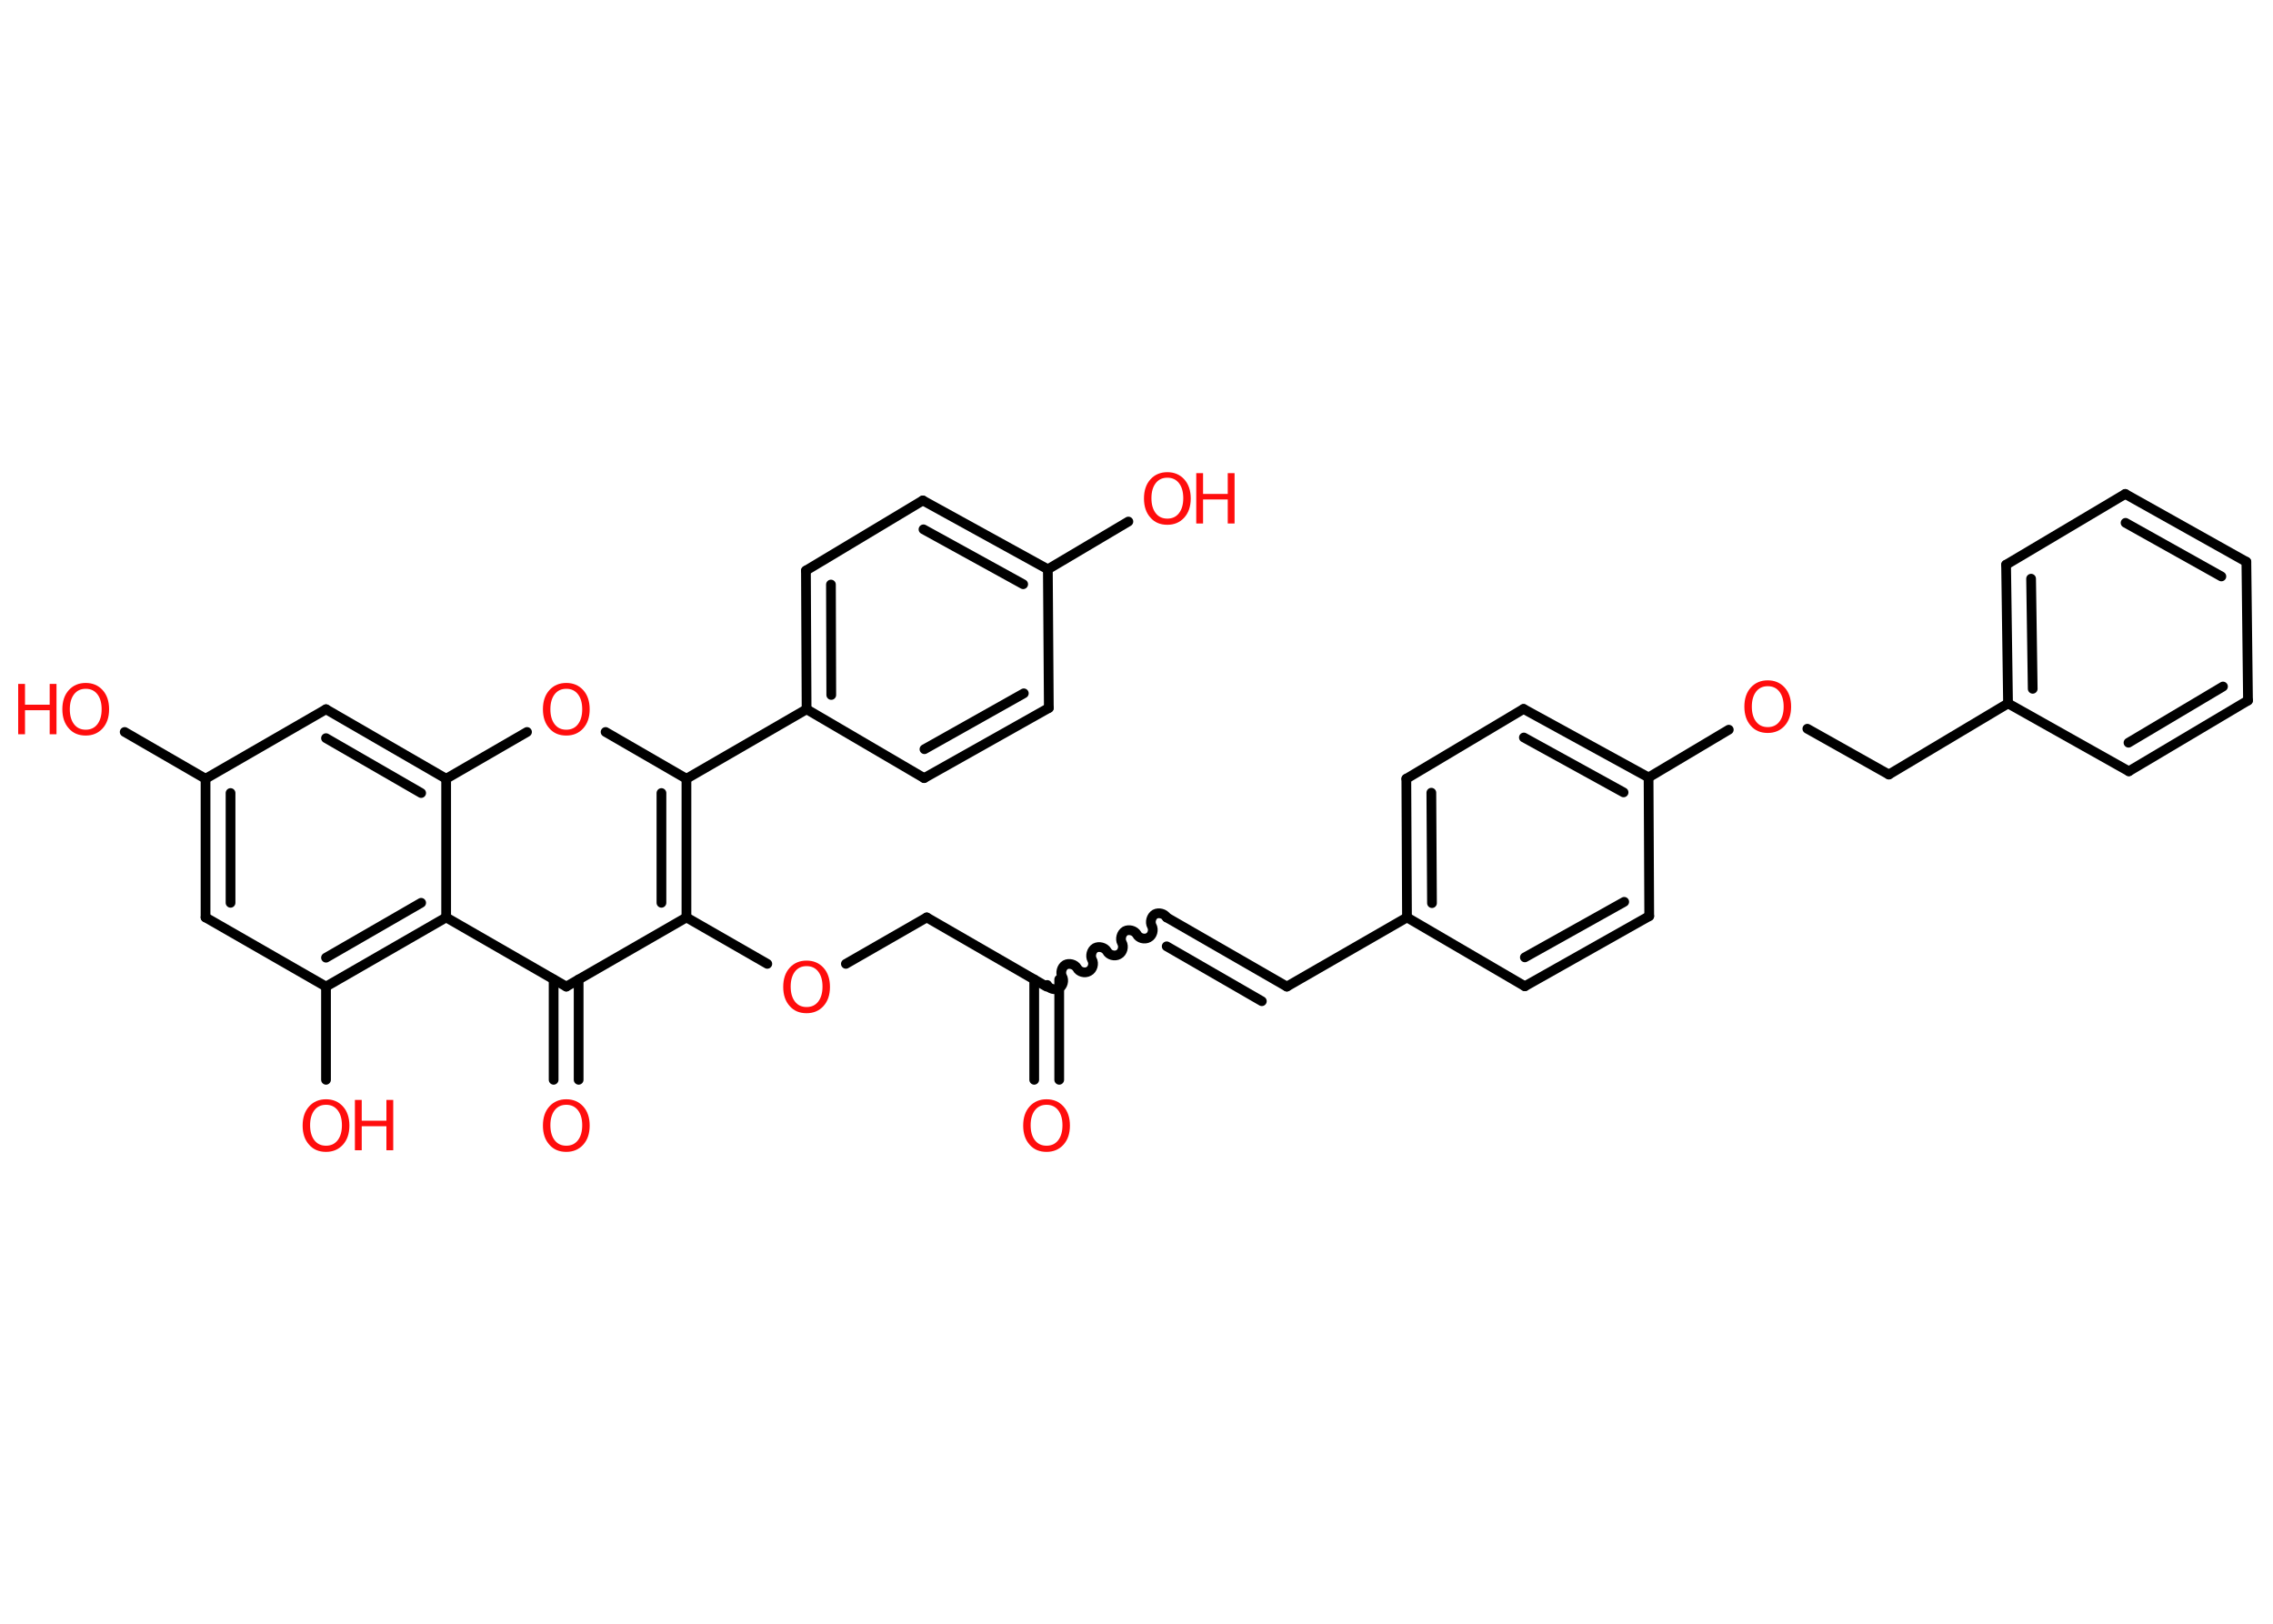 <?xml version='1.0' encoding='UTF-8'?>
<!DOCTYPE svg PUBLIC "-//W3C//DTD SVG 1.1//EN" "http://www.w3.org/Graphics/SVG/1.1/DTD/svg11.dtd">
<svg version='1.2' xmlns='http://www.w3.org/2000/svg' xmlns:xlink='http://www.w3.org/1999/xlink' width='70.0mm' height='50.0mm' viewBox='0 0 70.0 50.0'>
  <desc>Generated by the Chemistry Development Kit (http://github.com/cdk)</desc>
  <g stroke-linecap='round' stroke-linejoin='round' stroke='#000000' stroke-width='.3' fill='#FF0D0D'>
    <rect x='.0' y='.0' width='70.0' height='50.0' fill='#FFFFFF' stroke='none'/>
    <g id='mol1' class='mol'>
      <g id='mol1bnd1' class='bond'>
        <line x1='31.85' y1='33.25' x2='31.85' y2='30.16'/>
        <line x1='32.62' y1='33.25' x2='32.62' y2='30.16'/>
      </g>
      <path id='mol1bnd2' class='bond' d='M35.93 28.25c-.07 -.12 -.25 -.16 -.36 -.1c-.12 .07 -.16 .25 -.1 .36c.07 .12 .02 .3 -.1 .36c-.12 .07 -.3 .02 -.36 -.1c-.07 -.12 -.25 -.16 -.36 -.1c-.12 .07 -.16 .25 -.1 .36c.07 .12 .02 .3 -.1 .36c-.12 .07 -.3 .02 -.36 -.1c-.07 -.12 -.25 -.16 -.36 -.1c-.12 .07 -.16 .25 -.1 .36c.07 .12 .02 .3 -.1 .36c-.12 .07 -.3 .02 -.36 -.1c-.07 -.12 -.25 -.16 -.36 -.1c-.12 .07 -.16 .25 -.1 .36c.07 .12 .02 .3 -.1 .36c-.12 .07 -.3 .02 -.36 -.1' fill='none' stroke='#000000' stroke-width='.3'/>
      <g id='mol1bnd3' class='bond'>
        <line x1='35.93' y1='28.25' x2='39.63' y2='30.38'/>
        <line x1='35.93' y1='29.14' x2='38.86' y2='30.83'/>
      </g>
      <line id='mol1bnd4' class='bond' x1='39.63' y1='30.38' x2='43.33' y2='28.25'/>
      <g id='mol1bnd5' class='bond'>
        <line x1='43.31' y1='23.98' x2='43.33' y2='28.25'/>
        <line x1='44.08' y1='24.41' x2='44.1' y2='27.81'/>
      </g>
      <line id='mol1bnd6' class='bond' x1='43.31' y1='23.98' x2='46.92' y2='21.83'/>
      <g id='mol1bnd7' class='bond'>
        <line x1='50.77' y1='23.94' x2='46.92' y2='21.83'/>
        <line x1='50.0' y1='24.4' x2='46.93' y2='22.71'/>
      </g>
      <line id='mol1bnd8' class='bond' x1='50.77' y1='23.94' x2='53.24' y2='22.47'/>
      <line id='mol1bnd9' class='bond' x1='55.66' y1='22.44' x2='58.17' y2='23.85'/>
      <line id='mol1bnd10' class='bond' x1='58.17' y1='23.85' x2='61.84' y2='21.66'/>
      <g id='mol1bnd11' class='bond'>
        <line x1='61.78' y1='17.39' x2='61.84' y2='21.66'/>
        <line x1='62.55' y1='17.82' x2='62.6' y2='21.21'/>
      </g>
      <line id='mol1bnd12' class='bond' x1='61.78' y1='17.39' x2='65.45' y2='15.21'/>
      <g id='mol1bnd13' class='bond'>
        <line x1='69.18' y1='17.3' x2='65.45' y2='15.21'/>
        <line x1='68.41' y1='17.75' x2='65.46' y2='16.1'/>
      </g>
      <line id='mol1bnd14' class='bond' x1='69.18' y1='17.3' x2='69.23' y2='21.57'/>
      <g id='mol1bnd15' class='bond'>
        <line x1='65.56' y1='23.75' x2='69.23' y2='21.57'/>
        <line x1='65.55' y1='22.87' x2='68.46' y2='21.14'/>
      </g>
      <line id='mol1bnd16' class='bond' x1='61.84' y1='21.66' x2='65.56' y2='23.75'/>
      <line id='mol1bnd17' class='bond' x1='50.77' y1='23.94' x2='50.79' y2='28.21'/>
      <g id='mol1bnd18' class='bond'>
        <line x1='46.96' y1='30.37' x2='50.79' y2='28.21'/>
        <line x1='46.96' y1='29.48' x2='50.02' y2='27.77'/>
      </g>
      <line id='mol1bnd19' class='bond' x1='43.33' y1='28.25' x2='46.96' y2='30.37'/>
      <line id='mol1bnd20' class='bond' x1='32.23' y1='30.38' x2='28.54' y2='28.25'/>
      <line id='mol1bnd21' class='bond' x1='28.54' y1='28.25' x2='26.05' y2='29.68'/>
      <line id='mol1bnd22' class='bond' x1='23.63' y1='29.68' x2='21.14' y2='28.25'/>
      <g id='mol1bnd23' class='bond'>
        <line x1='21.14' y1='28.25' x2='21.14' y2='23.98'/>
        <line x1='20.37' y1='27.8' x2='20.37' y2='24.42'/>
      </g>
      <line id='mol1bnd24' class='bond' x1='21.14' y1='23.98' x2='24.84' y2='21.84'/>
      <g id='mol1bnd25' class='bond'>
        <line x1='24.82' y1='17.57' x2='24.84' y2='21.84'/>
        <line x1='25.59' y1='18.0' x2='25.6' y2='21.4'/>
      </g>
      <line id='mol1bnd26' class='bond' x1='24.82' y1='17.57' x2='28.42' y2='15.41'/>
      <g id='mol1bnd27' class='bond'>
        <line x1='32.27' y1='17.53' x2='28.42' y2='15.41'/>
        <line x1='31.51' y1='17.99' x2='28.44' y2='16.3'/>
      </g>
      <line id='mol1bnd28' class='bond' x1='32.27' y1='17.53' x2='34.75' y2='16.06'/>
      <line id='mol1bnd29' class='bond' x1='32.27' y1='17.53' x2='32.3' y2='21.8'/>
      <g id='mol1bnd30' class='bond'>
        <line x1='28.46' y1='23.96' x2='32.3' y2='21.8'/>
        <line x1='28.47' y1='23.07' x2='31.53' y2='21.35'/>
      </g>
      <line id='mol1bnd31' class='bond' x1='24.84' y1='21.84' x2='28.46' y2='23.96'/>
      <line id='mol1bnd32' class='bond' x1='21.14' y1='23.98' x2='18.65' y2='22.54'/>
      <line id='mol1bnd33' class='bond' x1='16.23' y1='22.54' x2='13.74' y2='23.98'/>
      <g id='mol1bnd34' class='bond'>
        <line x1='13.74' y1='23.98' x2='10.04' y2='21.84'/>
        <line x1='12.97' y1='24.42' x2='10.04' y2='22.73'/>
      </g>
      <line id='mol1bnd35' class='bond' x1='10.04' y1='21.84' x2='6.33' y2='23.98'/>
      <line id='mol1bnd36' class='bond' x1='6.33' y1='23.98' x2='3.84' y2='22.54'/>
      <g id='mol1bnd37' class='bond'>
        <line x1='6.33' y1='23.98' x2='6.33' y2='28.25'/>
        <line x1='7.1' y1='24.42' x2='7.1' y2='27.8'/>
      </g>
      <line id='mol1bnd38' class='bond' x1='6.33' y1='28.25' x2='10.04' y2='30.38'/>
      <line id='mol1bnd39' class='bond' x1='10.04' y1='30.38' x2='10.04' y2='33.25'/>
      <g id='mol1bnd40' class='bond'>
        <line x1='10.04' y1='30.38' x2='13.74' y2='28.25'/>
        <line x1='10.04' y1='29.49' x2='12.97' y2='27.8'/>
      </g>
      <line id='mol1bnd41' class='bond' x1='13.74' y1='23.98' x2='13.74' y2='28.25'/>
      <line id='mol1bnd42' class='bond' x1='13.74' y1='28.25' x2='17.44' y2='30.38'/>
      <line id='mol1bnd43' class='bond' x1='21.14' y1='28.25' x2='17.44' y2='30.38'/>
      <g id='mol1bnd44' class='bond'>
        <line x1='17.82' y1='30.16' x2='17.82' y2='33.25'/>
        <line x1='17.05' y1='30.16' x2='17.05' y2='33.25'/>
      </g>
      <path id='mol1atm1' class='atom' d='M32.23 34.02q-.23 .0 -.36 .17q-.13 .17 -.13 .46q.0 .29 .13 .46q.13 .17 .36 .17q.23 .0 .36 -.17q.13 -.17 .13 -.46q.0 -.29 -.13 -.46q-.13 -.17 -.36 -.17zM32.23 33.85q.32 .0 .52 .22q.2 .22 .2 .59q.0 .37 -.2 .59q-.2 .22 -.52 .22q-.33 .0 -.52 -.22q-.2 -.22 -.2 -.59q.0 -.37 .2 -.59q.2 -.22 .52 -.22z' stroke='none'/>
      <path id='mol1atm9' class='atom' d='M54.44 21.13q-.23 .0 -.36 .17q-.13 .17 -.13 .46q.0 .29 .13 .46q.13 .17 .36 .17q.23 .0 .36 -.17q.13 -.17 .13 -.46q.0 -.29 -.13 -.46q-.13 -.17 -.36 -.17zM54.44 20.95q.32 .0 .52 .22q.2 .22 .2 .59q.0 .37 -.2 .59q-.2 .22 -.52 .22q-.33 .0 -.52 -.22q-.2 -.22 -.2 -.59q.0 -.37 .2 -.59q.2 -.22 .52 -.22z' stroke='none'/>
      <path id='mol1atm20' class='atom' d='M24.84 29.75q-.23 .0 -.36 .17q-.13 .17 -.13 .46q.0 .29 .13 .46q.13 .17 .36 .17q.23 .0 .36 -.17q.13 -.17 .13 -.46q.0 -.29 -.13 -.46q-.13 -.17 -.36 -.17zM24.84 29.58q.32 .0 .52 .22q.2 .22 .2 .59q.0 .37 -.2 .59q-.2 .22 -.52 .22q-.33 .0 -.52 -.22q-.2 -.22 -.2 -.59q.0 -.37 .2 -.59q.2 -.22 .52 -.22z' stroke='none'/>
      <g id='mol1atm27' class='atom'>
        <path d='M35.95 14.71q-.23 .0 -.36 .17q-.13 .17 -.13 .46q.0 .29 .13 .46q.13 .17 .36 .17q.23 .0 .36 -.17q.13 -.17 .13 -.46q.0 -.29 -.13 -.46q-.13 -.17 -.36 -.17zM35.95 14.54q.32 .0 .52 .22q.2 .22 .2 .59q.0 .37 -.2 .59q-.2 .22 -.52 .22q-.33 .0 -.52 -.22q-.2 -.22 -.2 -.59q.0 -.37 .2 -.59q.2 -.22 .52 -.22z' stroke='none'/>
        <path d='M36.84 14.57h.21v.64h.76v-.64h.21v1.55h-.21v-.74h-.76v.74h-.21v-1.55z' stroke='none'/>
      </g>
      <path id='mol1atm30' class='atom' d='M17.44 21.21q-.23 .0 -.36 .17q-.13 .17 -.13 .46q.0 .29 .13 .46q.13 .17 .36 .17q.23 .0 .36 -.17q.13 -.17 .13 -.46q.0 -.29 -.13 -.46q-.13 -.17 -.36 -.17zM17.44 21.03q.32 .0 .52 .22q.2 .22 .2 .59q.0 .37 -.2 .59q-.2 .22 -.52 .22q-.33 .0 -.52 -.22q-.2 -.22 -.2 -.59q.0 -.37 .2 -.59q.2 -.22 .52 -.22z' stroke='none'/>
      <g id='mol1atm34' class='atom'>
        <path d='M2.64 21.21q-.23 .0 -.36 .17q-.13 .17 -.13 .46q.0 .29 .13 .46q.13 .17 .36 .17q.23 .0 .36 -.17q.13 -.17 .13 -.46q.0 -.29 -.13 -.46q-.13 -.17 -.36 -.17zM2.64 21.03q.32 .0 .52 .22q.2 .22 .2 .59q.0 .37 -.2 .59q-.2 .22 -.52 .22q-.33 .0 -.52 -.22q-.2 -.22 -.2 -.59q.0 -.37 .2 -.59q.2 -.22 .52 -.22z' stroke='none'/>
        <path d='M.56 21.06h.21v.64h.76v-.64h.21v1.55h-.21v-.74h-.76v.74h-.21v-1.55z' stroke='none'/>
      </g>
      <g id='mol1atm37' class='atom'>
        <path d='M10.04 34.02q-.23 .0 -.36 .17q-.13 .17 -.13 .46q.0 .29 .13 .46q.13 .17 .36 .17q.23 .0 .36 -.17q.13 -.17 .13 -.46q.0 -.29 -.13 -.46q-.13 -.17 -.36 -.17zM10.04 33.85q.32 .0 .52 .22q.2 .22 .2 .59q.0 .37 -.2 .59q-.2 .22 -.52 .22q-.33 .0 -.52 -.22q-.2 -.22 -.2 -.59q.0 -.37 .2 -.59q.2 -.22 .52 -.22z' stroke='none'/>
        <path d='M10.93 33.87h.21v.64h.76v-.64h.21v1.55h-.21v-.74h-.76v.74h-.21v-1.55z' stroke='none'/>
      </g>
      <path id='mol1atm40' class='atom' d='M17.44 34.02q-.23 .0 -.36 .17q-.13 .17 -.13 .46q.0 .29 .13 .46q.13 .17 .36 .17q.23 .0 .36 -.17q.13 -.17 .13 -.46q.0 -.29 -.13 -.46q-.13 -.17 -.36 -.17zM17.44 33.85q.32 .0 .52 .22q.2 .22 .2 .59q.0 .37 -.2 .59q-.2 .22 -.52 .22q-.33 .0 -.52 -.22q-.2 -.22 -.2 -.59q.0 -.37 .2 -.59q.2 -.22 .52 -.22z' stroke='none'/>
    </g>
  </g>
</svg>
